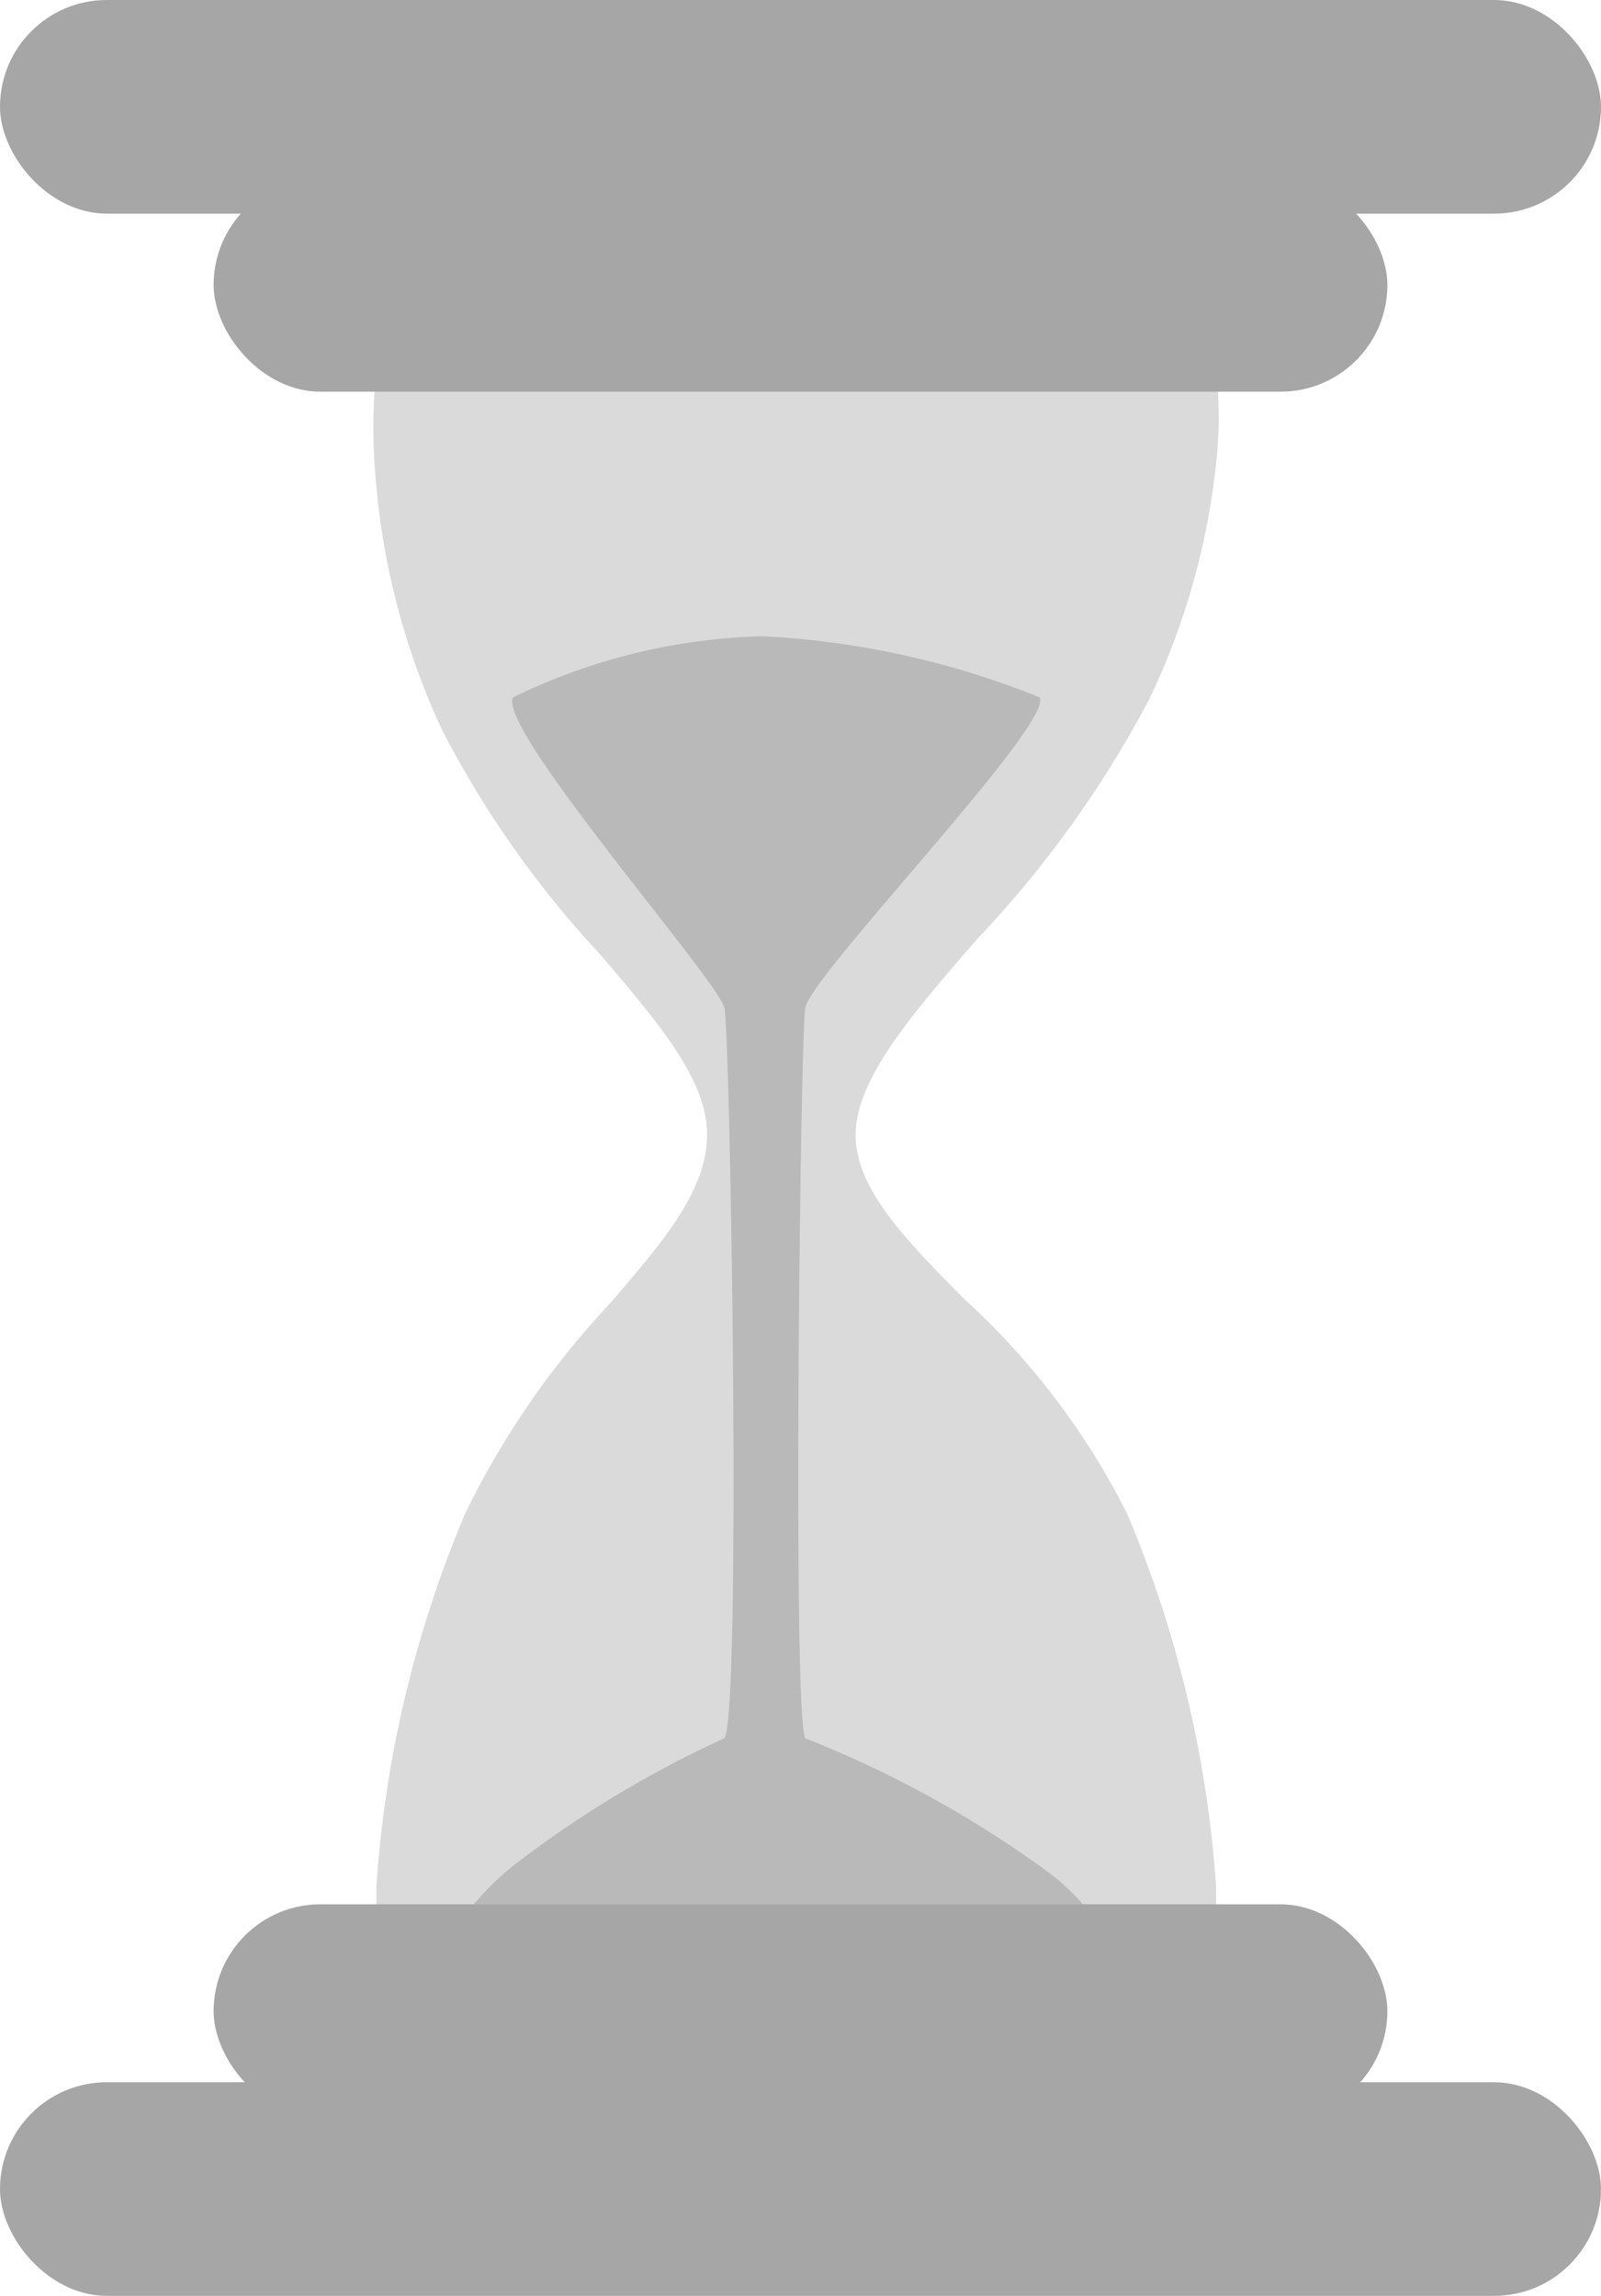 <svg xmlns="http://www.w3.org/2000/svg" viewBox="0 0 14 20.075">
    <defs>
        <style>
            .cls-1{fill:#dadada}.cls-2{fill:#b9b9b9}.cls-3{fill:#a6a6a6}
        </style>
    </defs>
    <g id="ic_hourglass_gray" transform="translate(-85.5 -215)">
        <path id="Union_32" d="M7.368 13.989H.025v-.729A10.122 10.122 0 0 1 .8 10a7.414 7.414 0 0 1 1.263-1.835c.472-.549.845-.984.854-1.466s-.409-.976-.937-1.594A8.769 8.769 0 0 1 .6 3.145 6.407 6.407 0 0 1 .019.944 4.75 4.75 0 0 1 .025 0h7.343a3.594 3.594 0 0 1 0 .813 6.283 6.283 0 0 1-.588 2.07 9.463 9.463 0 0 1-1.5 2.089C4.7 5.639 4.206 6.213 4.216 6.7c.009.467.443.907.945 1.416A6.458 6.458 0 0 1 6.591 10a10.16 10.16 0 0 1 .778 3.264v.728z" class="cls-1" data-name="Union 32" transform="translate(88.766 218.238)"/>
        <path id="Path_342" d="M7377.7-356.608a5.294 5.294 0 0 1 2.175-.535 7.446 7.446 0 0 1 2.432.535c.124.231-2.008 2.433-2.051 2.717s-.111 6.161 0 6.384a9.524 9.524 0 0 1 2.051 1.117 2.01 2.01 0 0 1 .842 1.3h-6.286a2.445 2.445 0 0 1 .837-1.3 9.426 9.426 0 0 1 1.85-1.117c.15-.252.051-6.146 0-6.384s-1.986-2.44-1.85-2.717z" class="cls-2" data-name="Path 342" transform="translate(-7287.715 577.706)"/>
        <rect id="Rectangle_329" width="10.264" height="1.868" class="cls-3" data-name="Rectangle 329" rx=".934" transform="translate(87.368 231.651)"/>
        <rect id="Rectangle_331" width="14" height="1.868" class="cls-3" data-name="Rectangle 331" rx=".934" transform="translate(85.5 215)"/>
        <rect id="Rectangle_330" width="14" height="1.868" class="cls-3" data-name="Rectangle 330" rx=".934" transform="translate(85.5 233.207)"/>
        <rect id="Rectangle_332" width="10.264" height="1.868" class="cls-3" data-name="Rectangle 332" rx=".934" transform="translate(87.368 216.557)"/>
    </g>
</svg>

